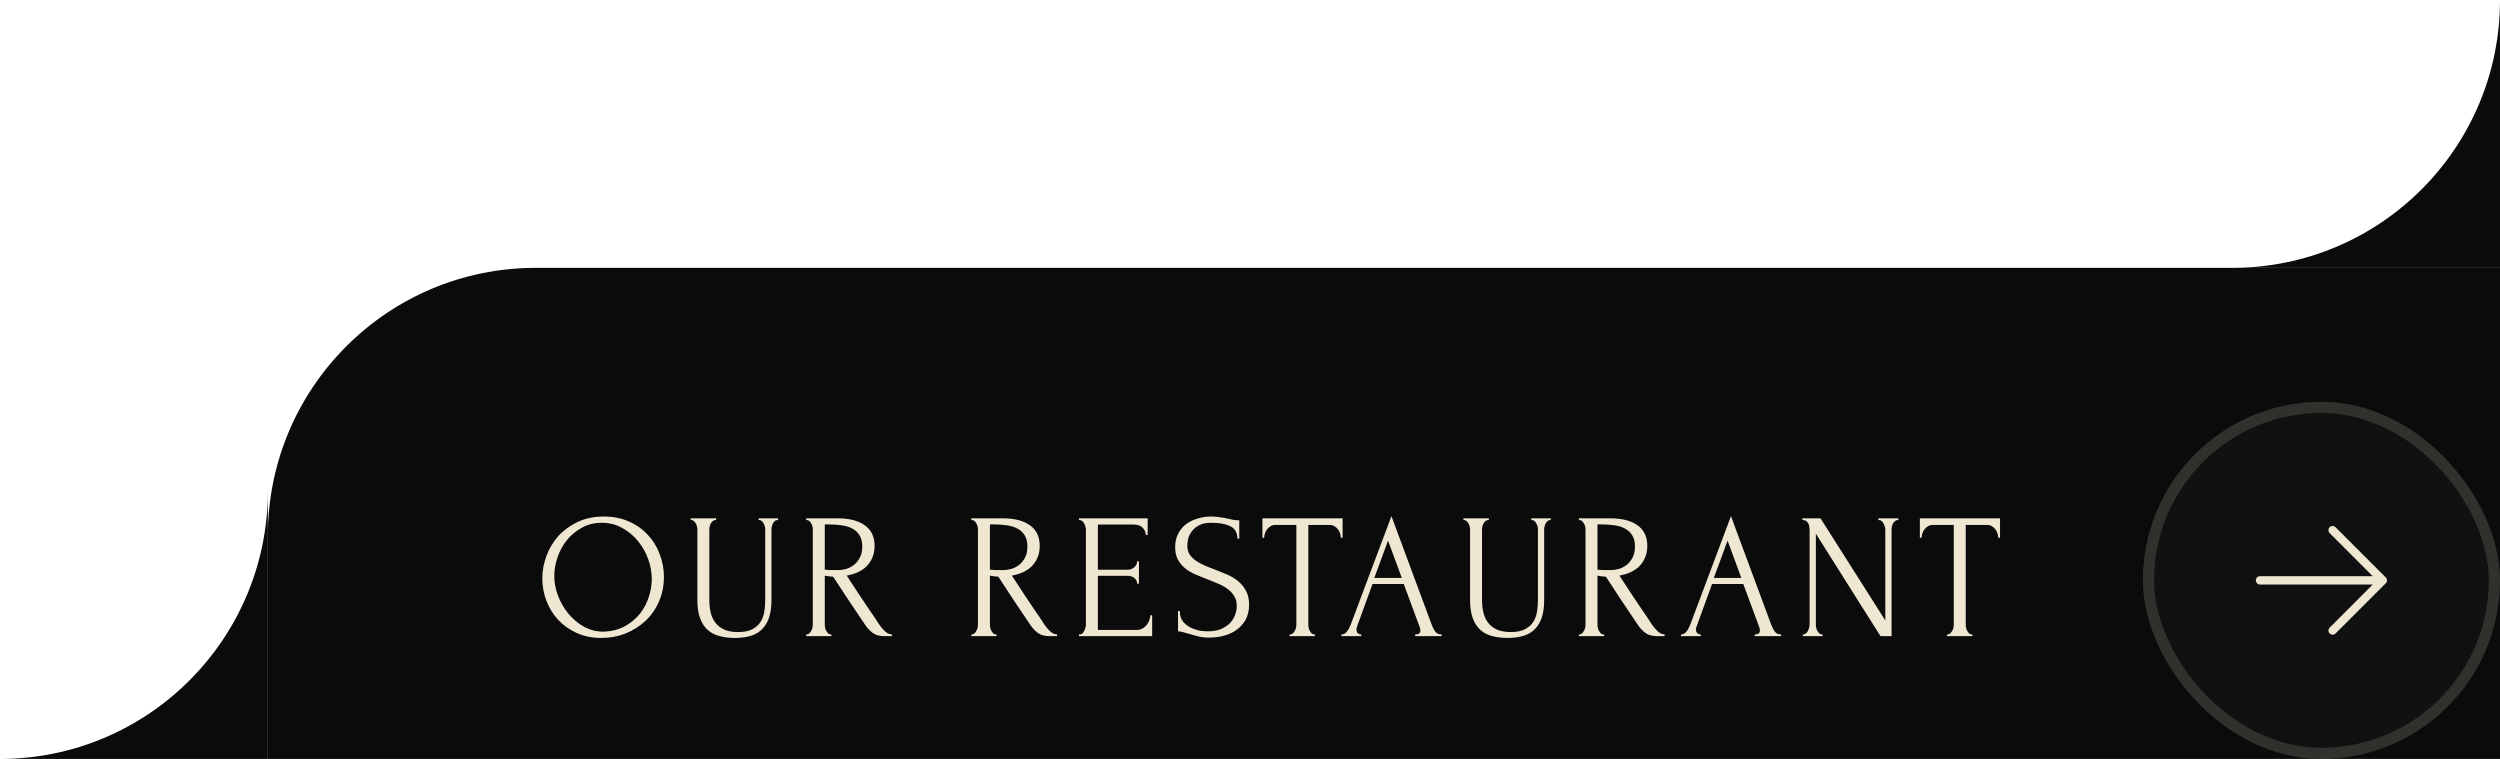 <svg width="224" height="68" viewBox="0 0 224 68" fill="none" xmlns="http://www.w3.org/2000/svg">
<path d="M24 48C24 34.745 34.745 24 48 24H224V68H24V48Z" fill="#0A0B0A"/>
<path d="M24 68V44C24 57.255 13.255 68 0 68H24Z" fill="#0A0B0A"/>
<path d="M224 24V0C224 13.255 213.255 24 200 24H224Z" fill="#0A0B0A"/>
<path d="M54.112 46.28C54.944 46.28 55.691 46.429 56.352 46.728C57.013 47.016 57.573 47.411 58.032 47.912C58.501 48.403 58.859 48.979 59.104 49.64C59.36 50.291 59.488 50.973 59.488 51.688C59.488 52.488 59.339 53.224 59.04 53.896C58.752 54.568 58.352 55.144 57.84 55.624C57.328 56.104 56.731 56.483 56.048 56.76C55.376 57.027 54.656 57.16 53.888 57.16C53.067 57.16 52.325 57.011 51.664 56.712C51.013 56.413 50.459 56.019 50 55.528C49.552 55.037 49.205 54.472 48.96 53.832C48.715 53.192 48.592 52.525 48.592 51.832C48.592 51.149 48.715 50.477 48.96 49.816C49.205 49.144 49.563 48.547 50.032 48.024C50.512 47.501 51.093 47.08 51.776 46.76C52.459 46.44 53.237 46.28 54.112 46.28ZM54.096 56.6C54.811 56.568 55.435 56.408 55.968 56.12C56.512 55.821 56.965 55.448 57.328 55C57.691 54.541 57.957 54.04 58.128 53.496C58.309 52.952 58.4 52.413 58.4 51.88C58.4 51.293 58.293 50.701 58.08 50.104C57.867 49.507 57.563 48.968 57.168 48.488C56.773 47.997 56.299 47.603 55.744 47.304C55.2 46.995 54.587 46.84 53.904 46.84C53.243 46.84 52.651 46.989 52.128 47.288C51.605 47.576 51.157 47.949 50.784 48.408C50.421 48.867 50.144 49.379 49.952 49.944C49.76 50.509 49.664 51.064 49.664 51.608C49.664 52.195 49.776 52.787 50 53.384C50.224 53.971 50.533 54.504 50.928 54.984C51.323 55.464 51.787 55.853 52.32 56.152C52.864 56.451 53.456 56.6 54.096 56.6ZM61.892 46.44H64.164V46.6H64.084C63.998 46.6 63.924 46.632 63.86 46.696C63.796 46.749 63.737 46.819 63.684 46.904C63.641 46.989 63.609 47.08 63.588 47.176C63.566 47.272 63.556 47.357 63.556 47.432V53.752C63.556 54.168 63.599 54.552 63.684 54.904C63.769 55.256 63.913 55.56 64.116 55.816C64.319 56.072 64.585 56.275 64.916 56.424C65.246 56.563 65.652 56.632 66.132 56.632C66.665 56.632 67.092 56.547 67.412 56.376C67.732 56.205 67.977 55.987 68.148 55.72C68.319 55.443 68.43 55.133 68.484 54.792C68.537 54.451 68.564 54.115 68.564 53.784V47.432C68.564 47.357 68.553 47.272 68.532 47.176C68.51 47.08 68.473 46.989 68.42 46.904C68.377 46.819 68.324 46.749 68.26 46.696C68.196 46.632 68.126 46.6 68.052 46.6H67.972V46.44H69.716V46.6H69.636C69.55 46.6 69.476 46.632 69.412 46.696C69.359 46.749 69.305 46.819 69.252 46.904C69.209 46.989 69.177 47.08 69.156 47.176C69.135 47.272 69.124 47.357 69.124 47.432V53.736C69.124 54.429 69.038 55 68.868 55.448C68.697 55.885 68.463 56.232 68.164 56.488C67.865 56.744 67.513 56.92 67.108 57.016C66.713 57.112 66.292 57.16 65.844 57.16C65.364 57.16 64.916 57.107 64.5 57C64.094 56.904 63.742 56.728 63.444 56.472C63.145 56.216 62.91 55.869 62.74 55.432C62.569 54.984 62.484 54.424 62.484 53.752V47.432C62.484 47.357 62.473 47.272 62.452 47.176C62.431 47.08 62.393 46.989 62.34 46.904C62.297 46.819 62.244 46.749 62.18 46.696C62.116 46.632 62.047 46.6 61.972 46.6H61.892V46.44ZM74.412 56.84H74.492V57H72.236V56.84H72.316C72.39 56.84 72.46 56.808 72.524 56.744C72.588 56.68 72.641 56.605 72.684 56.52C72.737 56.435 72.774 56.344 72.796 56.248C72.817 56.141 72.828 56.045 72.828 55.96V47.432C72.828 47.357 72.817 47.272 72.796 47.176C72.774 47.08 72.737 46.989 72.684 46.904C72.641 46.819 72.588 46.749 72.524 46.696C72.46 46.632 72.39 46.6 72.316 46.6H72.236V46.44H75.02C76.086 46.44 76.908 46.648 77.484 47.064C78.07 47.48 78.364 48.093 78.364 48.904C78.364 49.309 78.294 49.667 78.156 49.976C78.028 50.275 77.852 50.536 77.628 50.76C77.404 50.973 77.137 51.149 76.828 51.288C76.529 51.416 76.209 51.512 75.868 51.576L77.02 53.336C77.297 53.763 77.58 54.184 77.868 54.6C78.156 55.005 78.438 55.427 78.716 55.864C78.79 55.971 78.87 56.083 78.956 56.2C79.052 56.317 79.148 56.424 79.244 56.52C79.35 56.616 79.457 56.696 79.564 56.76C79.681 56.813 79.798 56.84 79.916 56.84V57H79.228C78.801 57 78.449 56.899 78.172 56.696C77.905 56.483 77.681 56.237 77.5 55.96C77.02 55.256 76.54 54.541 76.06 53.816C75.59 53.091 75.121 52.376 74.652 51.672C74.534 51.661 74.406 51.651 74.268 51.64C74.14 51.619 74.017 51.597 73.9 51.576V55.96C73.9 56.045 73.91 56.141 73.932 56.248C73.953 56.344 73.985 56.435 74.028 56.52C74.081 56.605 74.134 56.68 74.188 56.744C74.252 56.808 74.326 56.84 74.412 56.84ZM73.9 46.984V51.048H73.98C74.065 51.059 74.198 51.069 74.38 51.08C74.572 51.08 74.806 51.08 75.084 51.08C75.308 51.08 75.542 51.048 75.788 50.984C76.044 50.909 76.278 50.792 76.492 50.632C76.716 50.461 76.897 50.243 77.036 49.976C77.185 49.709 77.26 49.373 77.26 48.968C77.26 48.563 77.18 48.232 77.02 47.976C76.87 47.72 76.657 47.517 76.38 47.368C76.113 47.219 75.788 47.117 75.404 47.064C75.02 47.011 74.598 46.984 74.14 46.984H73.9ZM89.209 56.84H89.288V57H87.032V56.84H87.112C87.187 56.84 87.257 56.808 87.32 56.744C87.385 56.68 87.438 56.605 87.481 56.52C87.534 56.435 87.571 56.344 87.593 56.248C87.614 56.141 87.624 56.045 87.624 55.96V47.432C87.624 47.357 87.614 47.272 87.593 47.176C87.571 47.08 87.534 46.989 87.481 46.904C87.438 46.819 87.385 46.749 87.32 46.696C87.257 46.632 87.187 46.6 87.112 46.6H87.032V46.44H89.817C90.883 46.44 91.704 46.648 92.281 47.064C92.867 47.48 93.16 48.093 93.16 48.904C93.16 49.309 93.091 49.667 92.953 49.976C92.825 50.275 92.648 50.536 92.424 50.76C92.201 50.973 91.934 51.149 91.624 51.288C91.326 51.416 91.006 51.512 90.665 51.576L91.817 53.336C92.094 53.763 92.376 54.184 92.665 54.6C92.953 55.005 93.235 55.427 93.513 55.864C93.587 55.971 93.667 56.083 93.752 56.2C93.849 56.317 93.945 56.424 94.04 56.52C94.147 56.616 94.254 56.696 94.361 56.76C94.478 56.813 94.595 56.84 94.713 56.84V57H94.025C93.598 57 93.246 56.899 92.969 56.696C92.702 56.483 92.478 56.237 92.296 55.96C91.817 55.256 91.337 54.541 90.856 53.816C90.387 53.091 89.918 52.376 89.448 51.672C89.331 51.661 89.203 51.651 89.064 51.64C88.936 51.619 88.814 51.597 88.697 51.576V55.96C88.697 56.045 88.707 56.141 88.728 56.248C88.75 56.344 88.782 56.435 88.825 56.52C88.878 56.605 88.931 56.68 88.984 56.744C89.049 56.808 89.123 56.84 89.209 56.84ZM88.697 46.984V51.048H88.776C88.862 51.059 88.995 51.069 89.177 51.08C89.368 51.08 89.603 51.08 89.88 51.08C90.105 51.08 90.339 51.048 90.585 50.984C90.841 50.909 91.075 50.792 91.288 50.632C91.513 50.461 91.694 50.243 91.832 49.976C91.982 49.709 92.056 49.373 92.056 48.968C92.056 48.563 91.977 48.232 91.817 47.976C91.667 47.72 91.454 47.517 91.177 47.368C90.91 47.219 90.585 47.117 90.201 47.064C89.817 47.011 89.395 46.984 88.936 46.984H88.697ZM96.673 56.84H96.753C96.838 56.84 96.913 56.813 96.977 56.76C97.041 56.696 97.094 56.621 97.137 56.536C97.191 56.451 97.228 56.36 97.249 56.264C97.281 56.168 97.297 56.077 97.297 55.992V47.432C97.297 47.357 97.281 47.272 97.249 47.176C97.228 47.08 97.191 46.989 97.137 46.904C97.094 46.819 97.041 46.749 96.977 46.696C96.913 46.632 96.838 46.6 96.753 46.6H96.673V46.44H102.833V47.928H102.673C102.652 47.683 102.556 47.469 102.385 47.288C102.214 47.096 101.948 47 101.585 47H98.369V51.048H101.025C101.27 51.048 101.473 50.973 101.633 50.824C101.804 50.675 101.889 50.499 101.889 50.296H102.049V52.296H101.889C101.889 52.104 101.809 51.939 101.649 51.8C101.489 51.661 101.281 51.592 101.025 51.592H98.369V56.44H101.873C102.076 56.44 102.252 56.392 102.401 56.296C102.55 56.2 102.673 56.088 102.769 55.96C102.876 55.821 102.95 55.677 102.993 55.528C103.046 55.368 103.073 55.235 103.073 55.128H103.233V57H96.673V56.84ZM111.919 54.168C111.919 54.701 111.812 55.16 111.599 55.544C111.385 55.917 111.108 56.221 110.767 56.456C110.436 56.691 110.057 56.861 109.631 56.968C109.215 57.075 108.799 57.128 108.383 57.128C107.956 57.128 107.588 57.085 107.279 57C106.969 56.915 106.687 56.835 106.431 56.76C106.26 56.707 106.105 56.664 105.967 56.632C105.828 56.589 105.689 56.568 105.551 56.568V54.744H105.711C105.711 55.149 105.812 55.475 106.015 55.72C106.228 55.955 106.473 56.136 106.751 56.264C107.028 56.392 107.305 56.477 107.583 56.52C107.86 56.552 108.063 56.568 108.191 56.568C108.649 56.568 109.044 56.504 109.375 56.376C109.705 56.237 109.977 56.061 110.191 55.848C110.404 55.624 110.559 55.379 110.655 55.112C110.761 54.845 110.815 54.573 110.815 54.296C110.815 53.944 110.74 53.651 110.591 53.416C110.441 53.171 110.244 52.957 109.999 52.776C109.764 52.595 109.492 52.44 109.183 52.312C108.873 52.184 108.559 52.056 108.239 51.928C107.876 51.789 107.519 51.645 107.167 51.496C106.815 51.347 106.5 51.165 106.223 50.952C105.945 50.728 105.721 50.467 105.551 50.168C105.38 49.859 105.295 49.48 105.295 49.032C105.295 48.563 105.385 48.157 105.567 47.816C105.748 47.464 105.988 47.176 106.287 46.952C106.596 46.728 106.943 46.563 107.327 46.456C107.721 46.339 108.121 46.28 108.527 46.28C108.804 46.28 109.065 46.301 109.311 46.344C109.556 46.376 109.791 46.419 110.015 46.472C110.196 46.515 110.372 46.552 110.543 46.584C110.713 46.605 110.879 46.616 111.039 46.616V48.264H110.879C110.857 47.709 110.639 47.336 110.223 47.144C109.807 46.941 109.231 46.84 108.495 46.84C108.068 46.84 107.716 46.915 107.439 47.064C107.172 47.203 106.959 47.379 106.799 47.592C106.639 47.795 106.527 48.019 106.463 48.264C106.409 48.499 106.383 48.707 106.383 48.888C106.383 49.187 106.447 49.443 106.575 49.656C106.713 49.869 106.895 50.056 107.119 50.216C107.343 50.376 107.599 50.52 107.887 50.648C108.185 50.776 108.495 50.899 108.815 51.016C109.177 51.155 109.545 51.304 109.919 51.464C110.292 51.624 110.623 51.821 110.911 52.056C111.209 52.291 111.449 52.579 111.631 52.92C111.823 53.261 111.919 53.677 111.919 54.168ZM117.737 56.84H117.817V57H115.545V56.84H115.625C115.71 56.84 115.785 56.808 115.849 56.744C115.913 56.68 115.966 56.605 116.009 56.52C116.062 56.435 116.099 56.344 116.121 56.248C116.142 56.141 116.153 56.045 116.153 55.96V47.032H114.297C114.126 47.032 113.977 47.069 113.849 47.144C113.721 47.219 113.614 47.315 113.529 47.432C113.443 47.539 113.379 47.661 113.337 47.8C113.294 47.928 113.273 48.056 113.273 48.184H113.113V46.44H120.297V48.184H120.137C120.137 48.056 120.115 47.928 120.073 47.8C120.03 47.661 119.966 47.539 119.881 47.432C119.795 47.315 119.689 47.219 119.561 47.144C119.433 47.069 119.283 47.032 119.113 47.032H117.225V55.96C117.225 56.045 117.235 56.141 117.257 56.248C117.278 56.344 117.31 56.435 117.353 56.52C117.406 56.605 117.459 56.68 117.513 56.744C117.577 56.808 117.651 56.84 117.737 56.84ZM126.801 56.84H126.881C127.137 56.84 127.265 56.723 127.265 56.488C127.265 56.403 127.249 56.312 127.217 56.216L125.777 52.328H122.977L121.585 56.152C121.553 56.237 121.537 56.317 121.537 56.392C121.537 56.531 121.574 56.643 121.649 56.728C121.723 56.803 121.803 56.84 121.889 56.84H121.969V57H120.193V56.84H120.273C120.411 56.84 120.545 56.76 120.673 56.6C120.811 56.429 120.923 56.232 121.009 56.008L124.673 46.248L128.257 55.912C128.331 56.125 128.433 56.333 128.561 56.536C128.699 56.739 128.875 56.84 129.089 56.84H129.169V57H126.801V56.84ZM123.137 51.784H125.601L124.369 48.44L123.137 51.784ZM131.126 46.44H133.398V46.6H133.318C133.233 46.6 133.158 46.632 133.094 46.696C133.03 46.749 132.972 46.819 132.918 46.904C132.876 46.989 132.844 47.08 132.822 47.176C132.801 47.272 132.79 47.357 132.79 47.432V53.752C132.79 54.168 132.833 54.552 132.918 54.904C133.004 55.256 133.148 55.56 133.35 55.816C133.553 56.072 133.82 56.275 134.15 56.424C134.481 56.563 134.886 56.632 135.366 56.632C135.9 56.632 136.326 56.547 136.646 56.376C136.966 56.205 137.212 55.987 137.382 55.72C137.553 55.443 137.665 55.133 137.718 54.792C137.772 54.451 137.798 54.115 137.798 53.784V47.432C137.798 47.357 137.788 47.272 137.766 47.176C137.745 47.08 137.708 46.989 137.654 46.904C137.612 46.819 137.558 46.749 137.494 46.696C137.43 46.632 137.361 46.6 137.286 46.6H137.206V46.44H138.95V46.6H138.87C138.785 46.6 138.71 46.632 138.646 46.696C138.593 46.749 138.54 46.819 138.486 46.904C138.444 46.989 138.412 47.08 138.39 47.176C138.369 47.272 138.358 47.357 138.358 47.432V53.736C138.358 54.429 138.273 55 138.102 55.448C137.932 55.885 137.697 56.232 137.398 56.488C137.1 56.744 136.748 56.92 136.342 57.016C135.948 57.112 135.526 57.16 135.078 57.16C134.598 57.16 134.15 57.107 133.734 57C133.329 56.904 132.977 56.728 132.678 56.472C132.38 56.216 132.145 55.869 131.974 55.432C131.804 54.984 131.718 54.424 131.718 53.752V47.432C131.718 47.357 131.708 47.272 131.686 47.176C131.665 47.08 131.628 46.989 131.574 46.904C131.532 46.819 131.478 46.749 131.414 46.696C131.35 46.632 131.281 46.6 131.206 46.6H131.126V46.44ZM143.646 56.84H143.726V57H141.47V56.84H141.55C141.625 56.84 141.694 56.808 141.758 56.744C141.822 56.68 141.875 56.605 141.918 56.52C141.971 56.435 142.009 56.344 142.03 56.248C142.051 56.141 142.062 56.045 142.062 55.96V47.432C142.062 47.357 142.051 47.272 142.03 47.176C142.009 47.08 141.971 46.989 141.918 46.904C141.875 46.819 141.822 46.749 141.758 46.696C141.694 46.632 141.625 46.6 141.55 46.6H141.47V46.44H144.254C145.321 46.44 146.142 46.648 146.718 47.064C147.305 47.48 147.598 48.093 147.598 48.904C147.598 49.309 147.529 49.667 147.39 49.976C147.262 50.275 147.086 50.536 146.862 50.76C146.638 50.973 146.371 51.149 146.062 51.288C145.763 51.416 145.443 51.512 145.102 51.576L146.254 53.336C146.531 53.763 146.814 54.184 147.102 54.6C147.39 55.005 147.673 55.427 147.95 55.864C148.025 55.971 148.105 56.083 148.19 56.2C148.286 56.317 148.382 56.424 148.478 56.52C148.585 56.616 148.691 56.696 148.798 56.76C148.915 56.813 149.033 56.84 149.15 56.84V57H148.462C148.035 57 147.683 56.899 147.406 56.696C147.139 56.483 146.915 56.237 146.734 55.96C146.254 55.256 145.774 54.541 145.294 53.816C144.825 53.091 144.355 52.376 143.886 51.672C143.769 51.661 143.641 51.651 143.502 51.64C143.374 51.619 143.251 51.597 143.134 51.576V55.96C143.134 56.045 143.145 56.141 143.166 56.248C143.187 56.344 143.219 56.435 143.262 56.52C143.315 56.605 143.369 56.68 143.422 56.744C143.486 56.808 143.561 56.84 143.646 56.84ZM143.134 46.984V51.048H143.214C143.299 51.059 143.433 51.069 143.614 51.08C143.806 51.08 144.041 51.08 144.318 51.08C144.542 51.08 144.777 51.048 145.022 50.984C145.278 50.909 145.513 50.792 145.726 50.632C145.95 50.461 146.131 50.243 146.27 49.976C146.419 49.709 146.494 49.373 146.494 48.968C146.494 48.563 146.414 48.232 146.254 47.976C146.105 47.72 145.891 47.517 145.614 47.368C145.347 47.219 145.022 47.117 144.638 47.064C144.254 47.011 143.833 46.984 143.374 46.984H143.134ZM157.223 56.84H157.303C157.559 56.84 157.687 56.723 157.687 56.488C157.687 56.403 157.671 56.312 157.639 56.216L156.199 52.328H153.399L152.007 56.152C151.975 56.237 151.959 56.317 151.959 56.392C151.959 56.531 151.996 56.643 152.071 56.728C152.145 56.803 152.225 56.84 152.311 56.84H152.391V57H150.615V56.84H150.695C150.833 56.84 150.967 56.76 151.095 56.6C151.233 56.429 151.345 56.232 151.431 56.008L155.095 46.248L158.679 55.912C158.753 56.125 158.855 56.333 158.983 56.536C159.121 56.739 159.297 56.84 159.511 56.84H159.591V57H157.223V56.84ZM153.559 51.784H156.023L154.791 48.44L153.559 51.784ZM163.228 56.84H163.308V57H161.532V56.84H161.612C161.687 56.84 161.756 56.808 161.82 56.744C161.895 56.68 161.953 56.605 161.996 56.52C162.039 56.435 162.071 56.344 162.092 56.248C162.124 56.141 162.14 56.045 162.14 55.96V47.432C162.14 47.357 162.129 47.272 162.108 47.176C162.097 47.08 162.071 46.989 162.028 46.904C161.985 46.819 161.927 46.749 161.852 46.696C161.777 46.632 161.687 46.6 161.58 46.6H161.5V46.44H163.116L168.924 55.592V47.432C168.924 47.357 168.908 47.272 168.876 47.176C168.855 47.08 168.817 46.989 168.764 46.904C168.721 46.819 168.668 46.749 168.604 46.696C168.54 46.632 168.465 46.6 168.38 46.6H168.3V46.44H170.092V46.6H170.012C169.927 46.6 169.852 46.632 169.788 46.696C169.724 46.749 169.665 46.819 169.612 46.904C169.569 46.989 169.537 47.08 169.516 47.176C169.495 47.272 169.484 47.357 169.484 47.432V57H168.492L162.7 47.816V55.96C162.7 56.045 162.711 56.141 162.732 56.248C162.753 56.344 162.785 56.435 162.828 56.52C162.881 56.605 162.94 56.68 163.004 56.744C163.068 56.808 163.143 56.84 163.228 56.84ZM176.643 56.84H176.723V57H174.451V56.84H174.531C174.616 56.84 174.691 56.808 174.755 56.744C174.819 56.68 174.872 56.605 174.915 56.52C174.968 56.435 175.006 56.344 175.027 56.248C175.048 56.141 175.059 56.045 175.059 55.96V47.032H173.203C173.032 47.032 172.883 47.069 172.755 47.144C172.627 47.219 172.52 47.315 172.435 47.432C172.35 47.539 172.286 47.661 172.243 47.8C172.2 47.928 172.179 48.056 172.179 48.184H172.019V46.44H179.203V48.184H179.043C179.043 48.056 179.022 47.928 178.979 47.8C178.936 47.661 178.872 47.539 178.787 47.432C178.702 47.315 178.595 47.219 178.467 47.144C178.339 47.069 178.19 47.032 178.019 47.032H176.131V55.96C176.131 56.045 176.142 56.141 176.163 56.248C176.184 56.344 176.216 56.435 176.259 56.52C176.312 56.605 176.366 56.68 176.419 56.744C176.483 56.808 176.558 56.84 176.643 56.84Z" fill="#EFE7D2"/>
<rect x="192" y="36" width="32" height="32" rx="16" fill="#181818" fill-opacity="0.5"/>
<rect x="192.5" y="36.5" width="31" height="31" rx="15.5" stroke="#EFE7D2" stroke-opacity="0.15"/>
<path d="M213.762 52.263L209.262 56.763C209.228 56.797 209.187 56.824 209.142 56.843C209.097 56.862 209.049 56.871 209 56.871C208.951 56.871 208.903 56.862 208.858 56.843C208.813 56.824 208.772 56.797 208.738 56.763C208.703 56.728 208.676 56.687 208.657 56.642C208.638 56.597 208.629 56.549 208.629 56.5C208.629 56.451 208.638 56.403 208.657 56.358C208.676 56.313 208.703 56.272 208.738 56.237L212.594 52.375H202.5C202.401 52.375 202.305 52.336 202.235 52.265C202.165 52.195 202.125 52.099 202.125 52C202.125 51.901 202.165 51.805 202.235 51.735C202.305 51.664 202.401 51.625 202.5 51.625H212.594L208.738 47.763C208.668 47.693 208.629 47.599 208.629 47.5C208.629 47.402 208.668 47.307 208.738 47.237C208.807 47.168 208.902 47.129 209 47.129C209.098 47.129 209.193 47.168 209.262 47.237L213.762 51.737C213.798 51.771 213.826 51.812 213.846 51.857C213.865 51.902 213.875 51.951 213.875 52C213.875 52.049 213.865 52.098 213.846 52.143C213.826 52.188 213.798 52.229 213.762 52.263Z" fill="#EFE7D2"/>
</svg>
